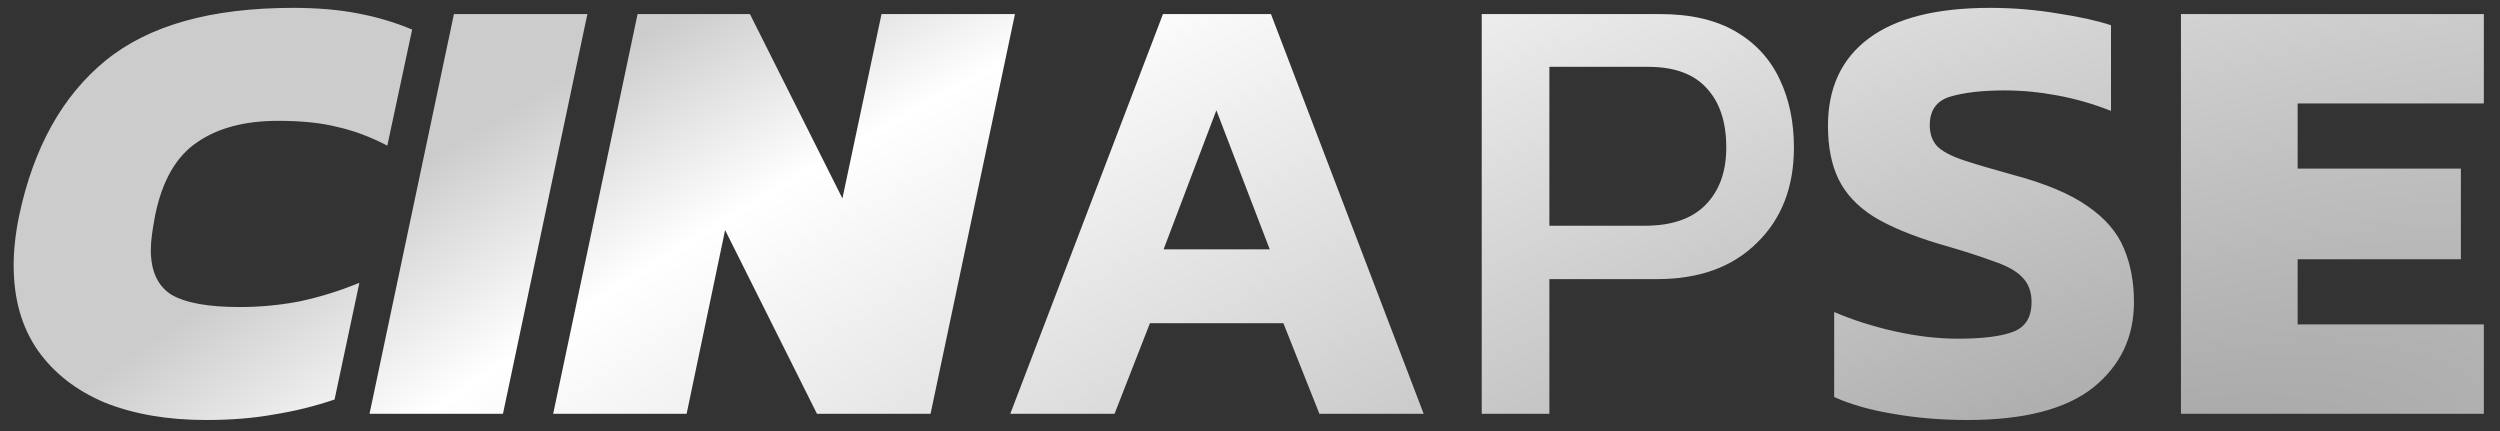 <svg width="145" height="25" viewBox="0 0 145 25" fill="none" xmlns="http://www.w3.org/2000/svg">
<rect x="0" y="0" width="145" height="25" fill="#333333" stroke="none"/>
<path d="M11.952 24.36C9.72 24.36 7.764 24.024 6.084 23.352C4.428 22.656 3.132 21.648 2.196 20.328C1.26 18.984 0.792 17.34 0.792 15.396C0.792 14.484 0.9 13.512 1.116 12.48C1.956 8.544 3.624 5.556 6.12 3.516C8.616 1.476 12.24 0.456 16.992 0.456C18.408 0.456 19.668 0.564 20.772 0.78C21.9 0.996 22.944 1.308 23.904 1.716L22.464 8.448C21.504 7.944 20.544 7.584 19.584 7.368C18.648 7.128 17.496 7.008 16.128 7.008C14.184 7.008 12.612 7.428 11.412 8.268C10.212 9.084 9.408 10.488 9 12.48C8.928 12.864 8.868 13.224 8.82 13.56C8.772 13.896 8.748 14.208 8.748 14.496C8.748 15.72 9.144 16.584 9.936 17.088C10.752 17.568 12.072 17.808 13.896 17.808C15.072 17.808 16.224 17.7 17.352 17.484C18.504 17.244 19.668 16.884 20.844 16.404L19.404 23.172C18.276 23.556 17.112 23.844 15.912 24.036C14.736 24.252 13.416 24.36 11.952 24.36ZM21.432 24L26.328 0.816H34.068L29.172 24H21.432ZM32.084 24L36.98 0.816H43.496L48.86 11.508L51.128 0.816H58.868L53.972 24H47.384L42.056 13.344L39.824 24H32.084ZM58.596 24L67.453 0.816H73.716L82.573 24H76.525L74.436 18.744H66.697L64.644 24H58.596ZM67.489 14.46H73.644L70.549 6.396L67.489 14.46ZM85.94 24V0.816H96.272C98.048 0.816 99.512 1.152 100.664 1.824C101.816 2.496 102.668 3.42 103.22 4.596C103.772 5.748 104.048 7.068 104.048 8.556C104.048 10.86 103.328 12.708 101.888 14.1C100.472 15.492 98.552 16.188 96.128 16.188H89.864V24H85.94ZM89.864 13.092H95.408C96.968 13.092 98.144 12.684 98.936 11.868C99.728 11.052 100.124 9.948 100.124 8.556C100.124 7.068 99.74 5.916 98.972 5.1C98.228 4.284 97.1 3.876 95.588 3.876H89.864V13.092ZM114.122 24.36C112.586 24.36 111.146 24.24 109.802 24C108.482 23.784 107.342 23.46 106.382 23.028V18.096C107.438 18.552 108.602 18.924 109.874 19.212C111.17 19.5 112.394 19.644 113.546 19.644C114.986 19.644 116.054 19.512 116.75 19.248C117.47 18.984 117.83 18.408 117.83 17.52C117.83 16.92 117.65 16.44 117.29 16.08C116.954 15.72 116.39 15.408 115.598 15.144C114.83 14.856 113.774 14.52 112.43 14.136C110.846 13.656 109.586 13.128 108.65 12.552C107.714 11.952 107.042 11.232 106.634 10.392C106.226 9.552 106.022 8.52 106.022 7.296C106.022 5.088 106.814 3.396 108.398 2.22C109.982 1.044 112.322 0.456 115.418 0.456C116.762 0.456 118.07 0.564 119.342 0.78C120.614 0.972 121.646 1.2 122.438 1.464V6.432C121.406 6.024 120.362 5.724 119.306 5.532C118.274 5.34 117.266 5.244 116.282 5.244C114.986 5.244 113.93 5.364 113.114 5.604C112.322 5.844 111.926 6.396 111.926 7.26C111.926 7.764 112.07 8.172 112.358 8.484C112.646 8.772 113.138 9.036 113.834 9.276C114.554 9.516 115.526 9.804 116.75 10.14C118.646 10.644 120.098 11.256 121.106 11.976C122.114 12.672 122.81 13.488 123.194 14.424C123.578 15.336 123.77 16.368 123.77 17.52C123.77 19.56 122.978 21.216 121.394 22.488C119.81 23.736 117.386 24.36 114.122 24.36ZM126.495 24V0.816H144.063V6H133.263V9.78H142.731V15.036H133.263V18.816H144.063V24H126.495Z" fill="url(#paint0_radial_20_174)"/>
<defs>
<radialGradient id="paint0_radial_20_174" cx="0" cy="0" r="1" gradientUnits="userSpaceOnUse" gradientTransform="translate(116 35) rotate(-112.38) scale(64.347 172.783)">
<stop stop-color="#9C9C9C"/>
<stop offset="0.828" stop-color="white"/>
<stop offset="1" stop-color="#CCCCCC"/>
</radialGradient>
</defs>
</svg>

